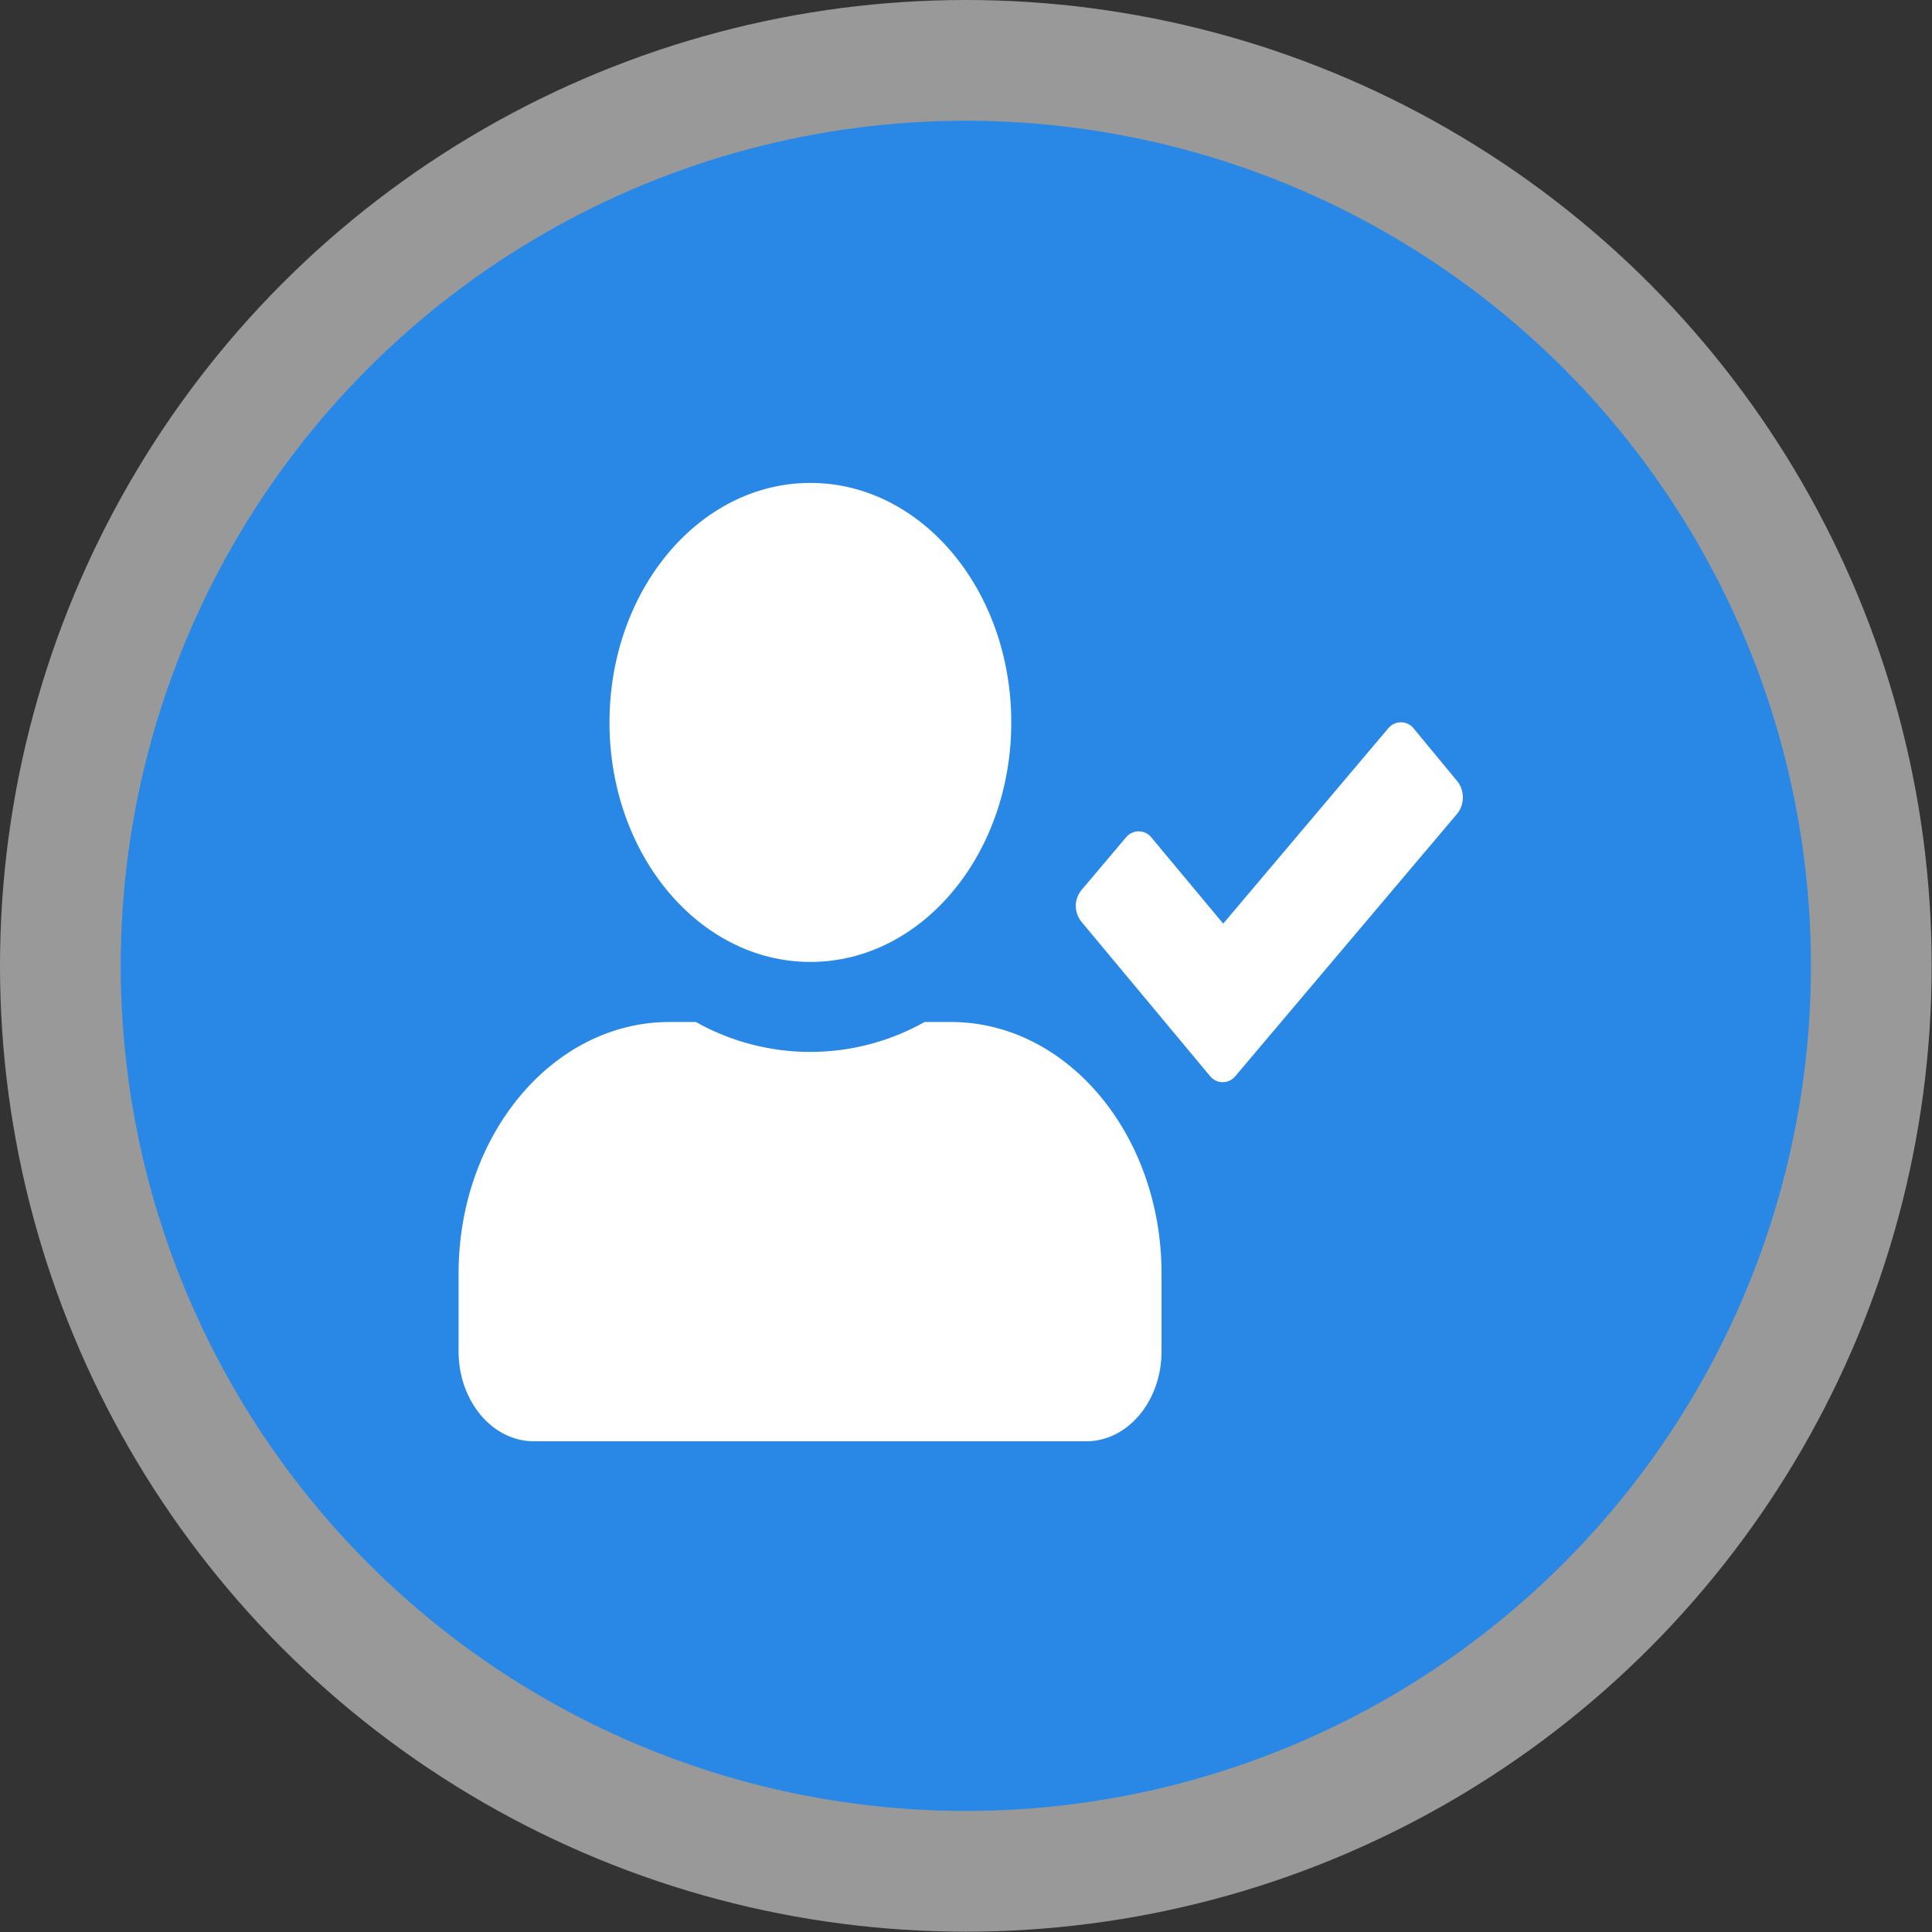 <?xml version="1.0" encoding="utf-8"?>
<!-- Generator: Adobe Illustrator 25.3.1, SVG Export Plug-In . SVG Version: 6.00 Build 0)  -->
<svg version="1.1" id="Layer_1" xmlns="http://www.w3.org/2000/svg" xmlns:xlink="http://www.w3.org/1999/xlink" x="0px" y="0px"
	 viewBox="0 0 595.3 595.3" style="enable-background:new 0 0 595.3 595.3;" xml:space="preserve">
<rect x="0" y="0" width="595.3" height="595.3" fill="#333333" stroke="none"/>
<style type="text/css">
	.st0{opacity:0.501;fill:#FFFFFF;enable-background:new    ;}
	.st1{fill:#2988E6;}
	.st2{fill:#FFFFFF;}
</style>
<circle id="Ellipse_588" class="st0" cx="297.6" cy="297.6" r="297.6"/>
<circle id="Ellipse_591" class="st1" cx="297.6" cy="297.6" r="260.4"/>
<path id="Icon_awesome-user-check" class="st2" d="M249.7,296.4c34.2,0,61.9-33,61.9-73.8s-27.7-73.8-61.9-73.8s-61.9,33-61.9,73.8
	S215.5,296.4,249.7,296.4z M293,314.9h-8.1c-21.9,12.3-48.6,12.3-70.5,0h-8.1c-35.9,0-65,34.7-65,77.5v24
	c0,15.3,10.4,27.7,23.2,27.7h170.2c12.8,0,23.2-12.4,23.2-27.7v-24C357.9,349.6,328.8,314.9,293,314.9z M449.1,240.8l-13.4-16.2
	c-1.7-2.3-4.9-2.7-7.1-1c-0.4,0.3-0.7,0.6-1,1l-50.7,60l-22-26.4c-1.7-2.3-4.9-2.7-7.1-1c-0.4,0.3-0.7,0.6-1,1l-13.6,16.1
	c-2.3,2.8-2.3,6.8,0,9.7l39.5,47.4c1.7,2.3,4.9,2.7,7.1,1c0.4-0.3,0.7-0.6,1-1l68.3-80.8C451.3,247.7,451.3,243.7,449.1,240.8z"/>
</svg>
